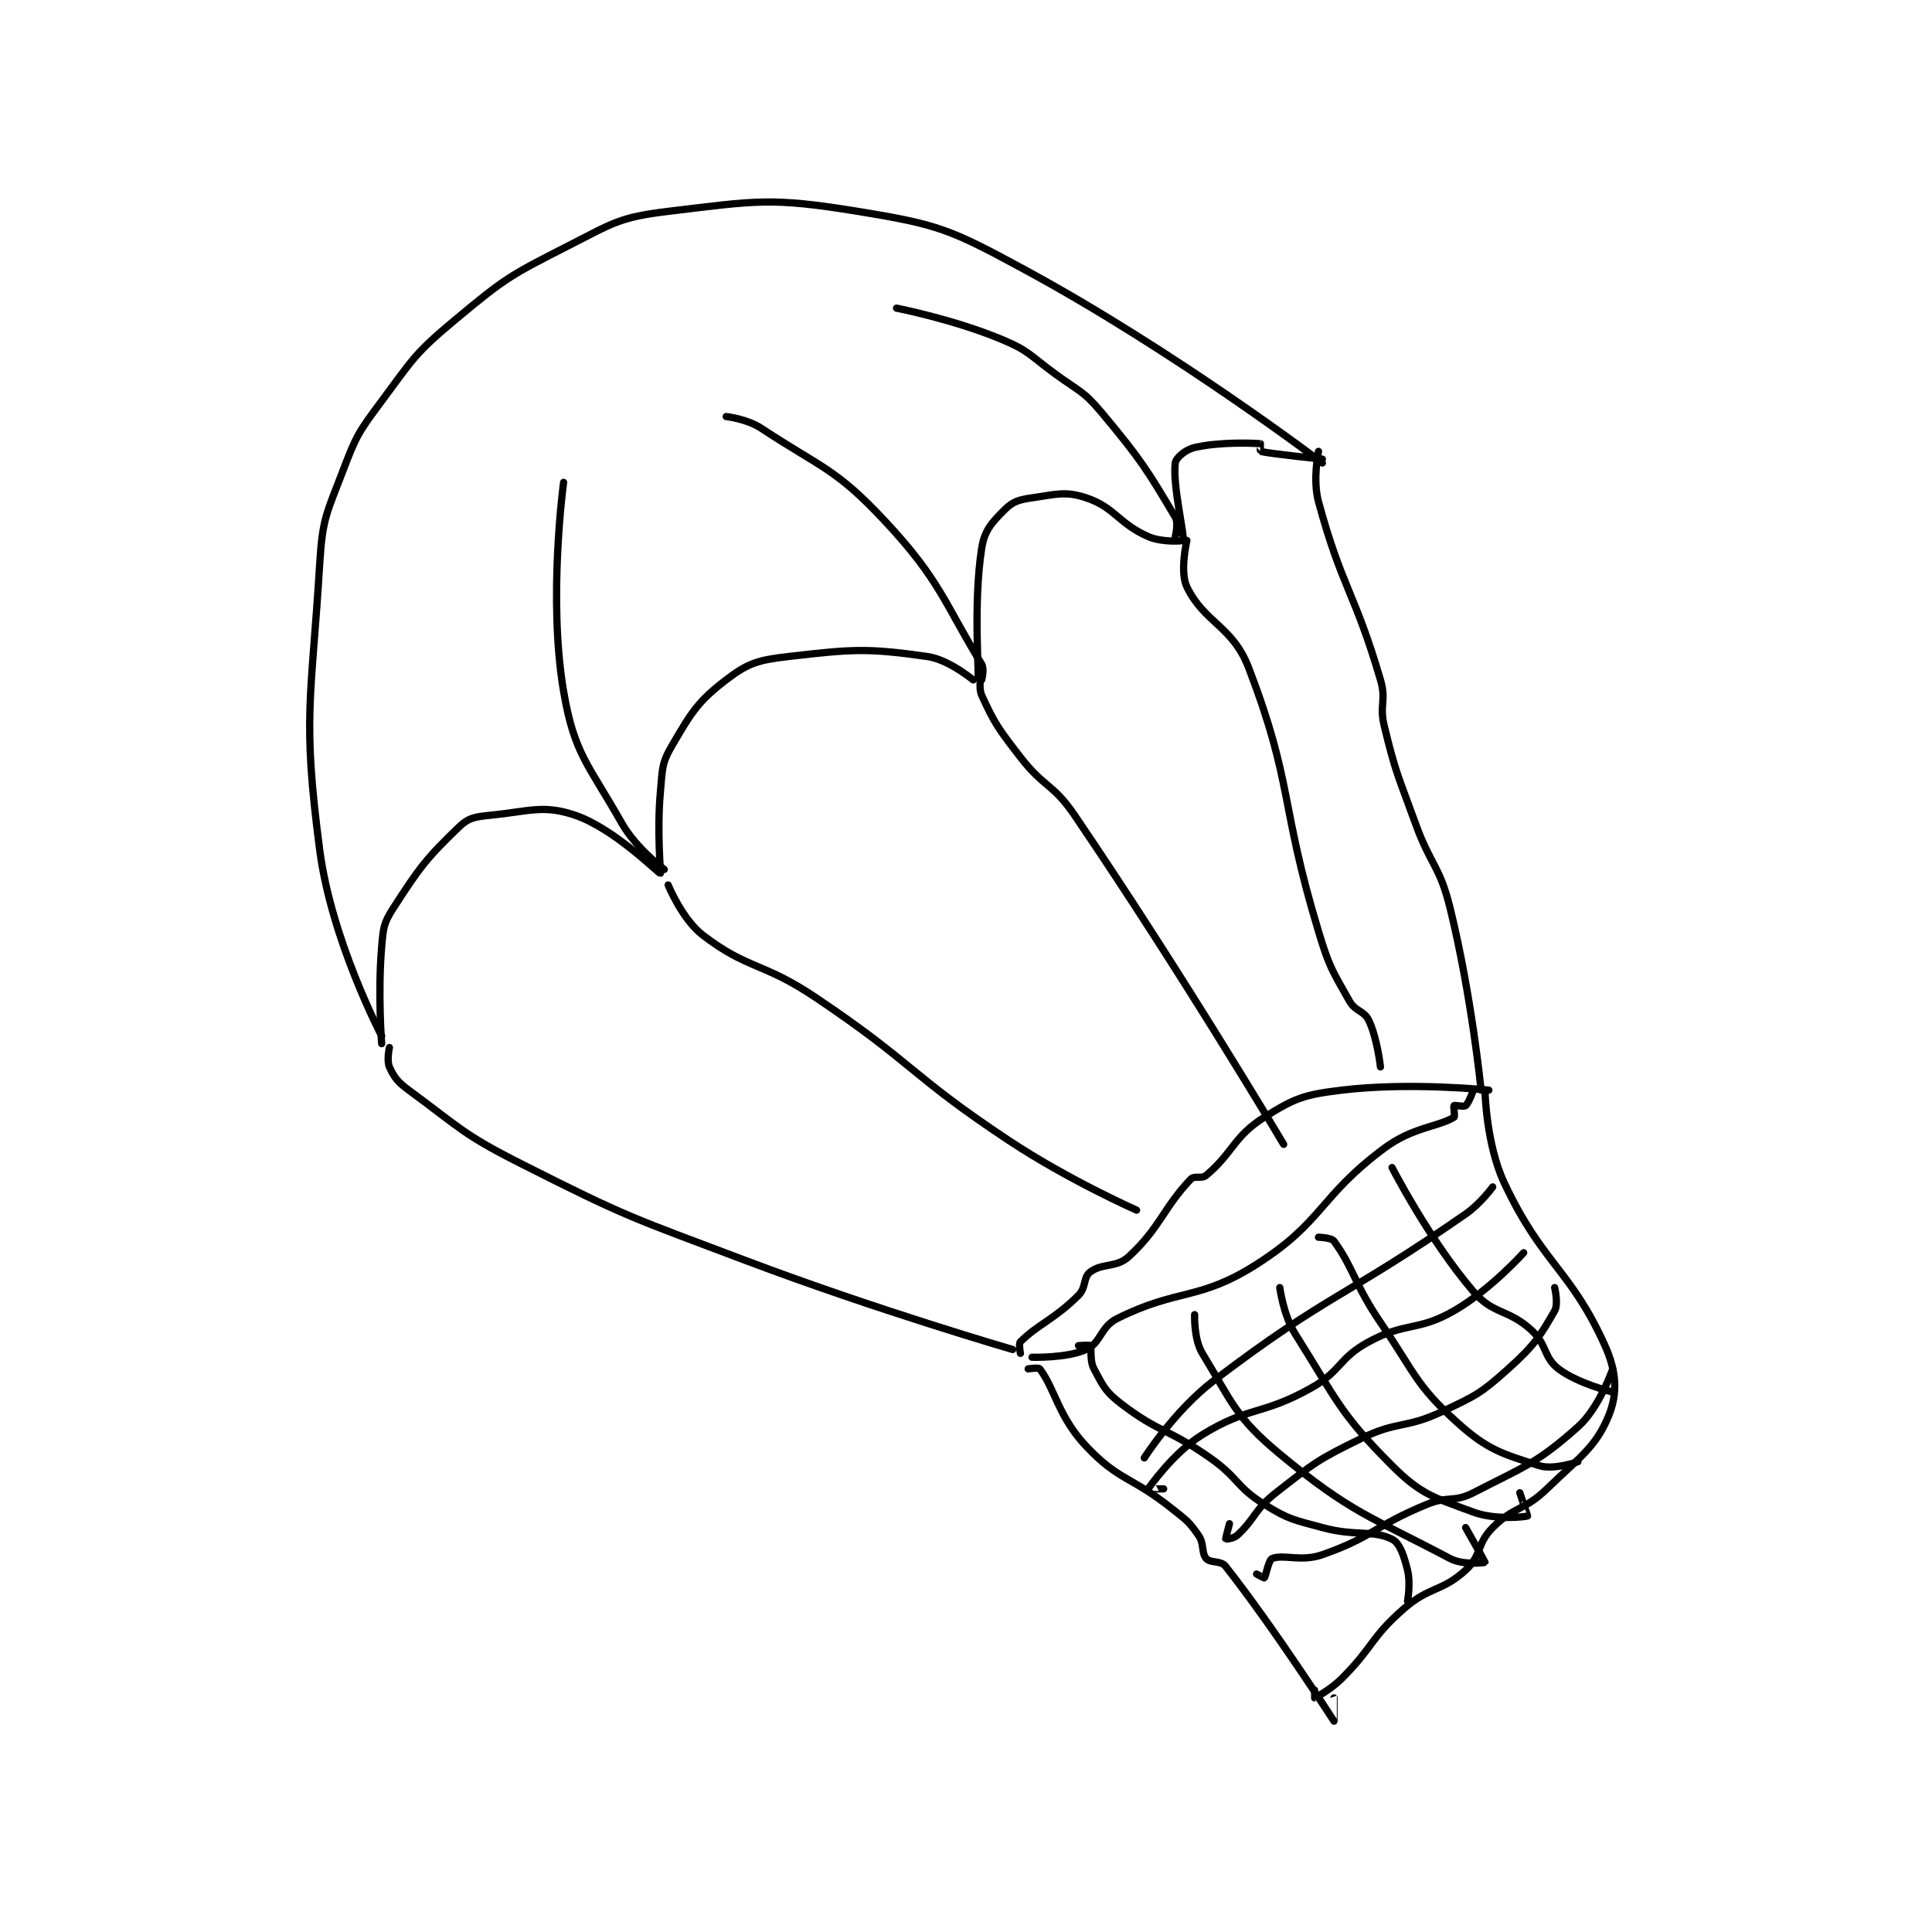 <?xml version="1.0" encoding="utf-8"?>
<!DOCTYPE svg PUBLIC "-//W3C//DTD SVG 1.1//EN" "http://www.w3.org/Graphics/SVG/1.1/DTD/svg11.dtd">
<svg viewBox="0 0 800 800" preserveAspectRatio="xMinYMin meet" xmlns="http://www.w3.org/2000/svg" version="1.1">
<g fill="none" stroke="black" stroke-linecap="round" stroke-linejoin="round" stroke-width="1.872">
<g transform="translate(132.389,87.52) scale(1.603) translate(-65,-24)">
<path id="0" d="M81 237 C81 237 68.066 212.378 65 189 C60.471 154.468 62.81 150.769 65 115 C65.721 103.222 66.776 102.088 71 91 C74.505 81.8 75.067 80.978 81 73 C89.193 61.981 89.576 60.687 100 52 C112.804 41.33 114.105 40.583 129 33 C140.779 27.004 142.376 25.515 155 24 C177.842 21.259 181.447 20.323 204 24 C224.917 27.41 227.8 28.6 247 39 C286.089 60.173 324 89 324 89 "/>
<path id="1" d="M81 239 C81 239 79.981 225.891 81 214 C81.418 209.121 81.481 207.905 84 204 C90.747 193.542 92.619 191.046 101 183 C103.454 180.644 105.148 180.385 109 180 C119.209 178.979 122.783 177.199 131 180 C141.126 183.452 152.603 195.108 153 195 C153.127 194.965 152.081 184.105 153 174 C153.537 168.094 153.283 166.636 156 162 C160.979 153.507 162.587 150.683 170 145 C175.649 140.669 178.28 139.891 186 139 C202.65 137.079 206.405 136.772 222 139 C228.065 139.866 234.992 146.015 235 146 C235.539 144.921 233.661 126.033 236 111 C236.727 106.325 238.721 104.279 242 101 C244.049 98.951 245.648 98.479 249 98 C255.316 97.098 257.621 96.207 263 98 C270.428 100.476 271.277 104.602 279 108 C282.574 109.573 287.941 109.16 288 109 C288.489 107.673 285.276 94.794 286 89 C286.17 87.643 288.683 85.526 291 85 C297.754 83.465 306.13 83.89 308 84 C308.013 84.001 307.926 85.981 308 86 C310.453 86.613 324 88 324 88 "/>
<path id="2" d="M154 194 C154 194 146.698 188.543 143 182 C134.376 166.742 130.775 164.283 128 148 C123.9 123.947 128 94 128 94 "/>
<path id="3" d="M236 145 C236 145 236.743 142.219 236 141 C226.294 125.082 225.239 119.239 211 104 C198.284 90.392 194.828 90.423 179 80 C175.366 77.607 170 77 170 77 "/>
<path id="4" d="M286 108 C286 108 286.907 104.527 286 103 C279.059 91.309 277.204 88.179 267 76 C262.232 70.309 261.245 70.564 255 66 C248.344 61.136 248.267 60.013 241 57 C228.576 51.848 214 49 214 49 "/>
<path id="5" d="M83 240 C83 240 82.264 243.381 83 245 C84.218 247.68 85.077 248.851 88 251 C101.345 260.813 101.856 262.341 117 270 C144.709 284.014 145.598 283.887 175 295 C208.868 307.8 244 318 244 318 "/>
<path id="6" d="M155 198 C155 198 158.63 206.901 164 211 C175.697 219.927 179.42 217.889 193 227 C218.572 244.156 217.354 247.006 243 264 C258.462 274.246 276 282 276 282 "/>
<path id="7" d="M236 143 C236 143 235.035 146.877 236 149 C239.304 156.269 240.359 157.714 246 165 C252.139 172.929 254.396 171.759 260 180 C287.819 220.91 314 265 314 265 "/>
<path id="8" d="M289 109 C289 109 287.102 117.085 289 121 C293.549 130.382 300.818 131.052 305 142 C316.551 172.235 312.957 176.78 323 210 C325.792 219.236 326.492 220.025 331 228 C332.566 230.771 334.778 230.404 336 233 C338.228 237.736 339 245 339 245 "/>
<path id="9" d="M323 86 C323 86 321.448 93.277 323 99 C329.01 121.162 332.373 122.389 339 145 C340.607 150.483 338.63 151.367 340 157 C343.016 169.397 343.553 169.705 348 182 C352.027 193.132 354.255 192.857 357 204 C362.551 226.533 365 251 365 251 "/>
<path id="10" d="M246 319 C246 319 245.505 316.495 246 316 C250.454 311.546 254.857 310.143 261 304 C263.048 301.952 262.174 299.405 264 298 C267.136 295.588 270.768 296.983 274 294 C282.134 286.492 282.909 281.446 290 274 C290.968 272.984 292.778 274.029 294 273 C300.973 267.128 301.09 262.972 309 258 C316.901 253.034 319.296 252.171 329 251 C346.691 248.865 367 251 367 251 "/>
<path id="11" d="M249 320 C249 320 257.996 320.275 263 318 C266.906 316.225 266.598 312.201 271 310 C286.774 302.113 292.075 305.517 307 296 C324.317 284.957 323.093 278.597 340 266 C347.318 260.547 353.881 260.517 358 258 C358.33 257.798 357.812 255.188 358 255 C358.188 254.812 360.521 255.383 361 255 C361.83 254.336 363 251 363 251 "/>
<path id="12" d="M248 323 C248 323 250.69 322.587 251 323 C254.991 328.321 255.789 335.365 263 343 C271.464 351.962 274.482 350.659 285 359 C288.806 362.018 289.513 362.408 292 366 C293.55 368.239 292.699 370.514 294 372 C295.07 373.223 297.786 372.454 299 374 C311.701 390.165 326.874 413.846 327 414 C327.012 414.015 327 408 327 408 "/>
<path id="13" d="M366 251 C366 251 366.231 264.847 371 275 C380.812 295.889 388.139 297.309 397 317 C400.044 323.765 400.287 329.36 398 335 C394.688 343.17 390.607 345.68 382 354 C376.072 359.73 373.571 358.429 368 364 C363.822 368.178 365.205 371.161 361 375 C354.8 380.661 351.728 379.113 345 385 C336.369 392.552 337.289 394.711 329 403 C326.074 405.926 322.169 407.927 322 408 C321.984 408.007 322 406 322 406 "/>
<path id="14" d="M368 276 C368 276 364.921 280.277 361 283 C329.642 304.777 325.992 303.235 296 326 C285.808 333.736 278 346 278 346 "/>
<path id="15" d="M376 293 C376 293 367.421 302.583 358 308 C348.588 313.412 345.657 310.78 336 316 C328.118 320.26 328.975 323.549 321 328 C308.246 335.118 304.907 332.629 293 340 C285.382 344.716 279.122 353.83 279 354 C278.986 354.02 283 354 283 354 "/>
<path id="16" d="M384 302 C384 302 385.025 306.207 384 308 C380.267 314.532 378.697 316.996 372 323 C364.931 329.337 363.785 329.839 355 334 C345.383 338.556 343.566 336.328 334 341 C322.703 346.517 321.87 347.289 312 355 C306.428 359.353 306.767 361.599 302 366 C301.072 366.857 299.012 367.019 299 367 C298.959 366.938 300 363 300 363 "/>
<path id="17" d="M399 323 C399 323 395.584 333.036 390 338 C379.471 347.359 376.445 348.105 363 355 C357.904 357.613 356.546 355.725 351 358 C337.447 363.56 337.109 366.412 324 371 C318.453 372.941 314 370.8 311 372 C310.104 372.358 309.368 376.632 309 377 C308.947 377.053 307 376 307 376 "/>
<path id="18" d="M261 317 C261 317 263.844 316.765 264 317 C264.522 317.782 263.802 320.754 265 323 C267.335 327.378 267.903 328.859 272 332 C281.942 339.622 284.152 338.377 295 346 C302.411 351.208 301.666 353.448 309 358 C315.403 361.974 316.435 361.937 324 364 C332.557 366.334 337.082 364.541 342 367 C344.018 368.009 345.05 371.2 346 375 C346.844 378.378 346 383 346 383 "/>
<path id="19" d="M291 309 C291 309 290.754 315.325 293 319 C300.649 331.516 301.479 335.459 313 345 C331.409 360.245 336.34 361.085 357 372 C360.379 373.785 365.969 373.062 366 373 C366.058 372.885 361 364 361 364 "/>
<path id="20" d="M313 302 C313 302 313.881 309.052 317 314 C327.688 330.954 328.49 334.49 342 348 C349.556 355.556 352.89 356.245 363 360 C368.707 362.12 376.449 361.229 377 361 C377.02 360.992 375 355 375 355 "/>
<path id="21" d="M323 289 C323 289 326.335 289.085 327 290 C332.06 296.957 332.278 301.127 339 311 C348.129 324.409 348.101 327.164 359 337 C366.756 343.999 370.639 344.98 380 348 C383.69 349.19 390 347 390 347 "/>
<path id="22" d="M342 271 C342 271 351.612 289.714 363 303 C368.206 309.073 371.849 307.408 378 313 C382.109 316.735 381.044 319.986 385 323 C390.026 326.829 399 329 399 329 "/>
</g>
</g>
</svg>
